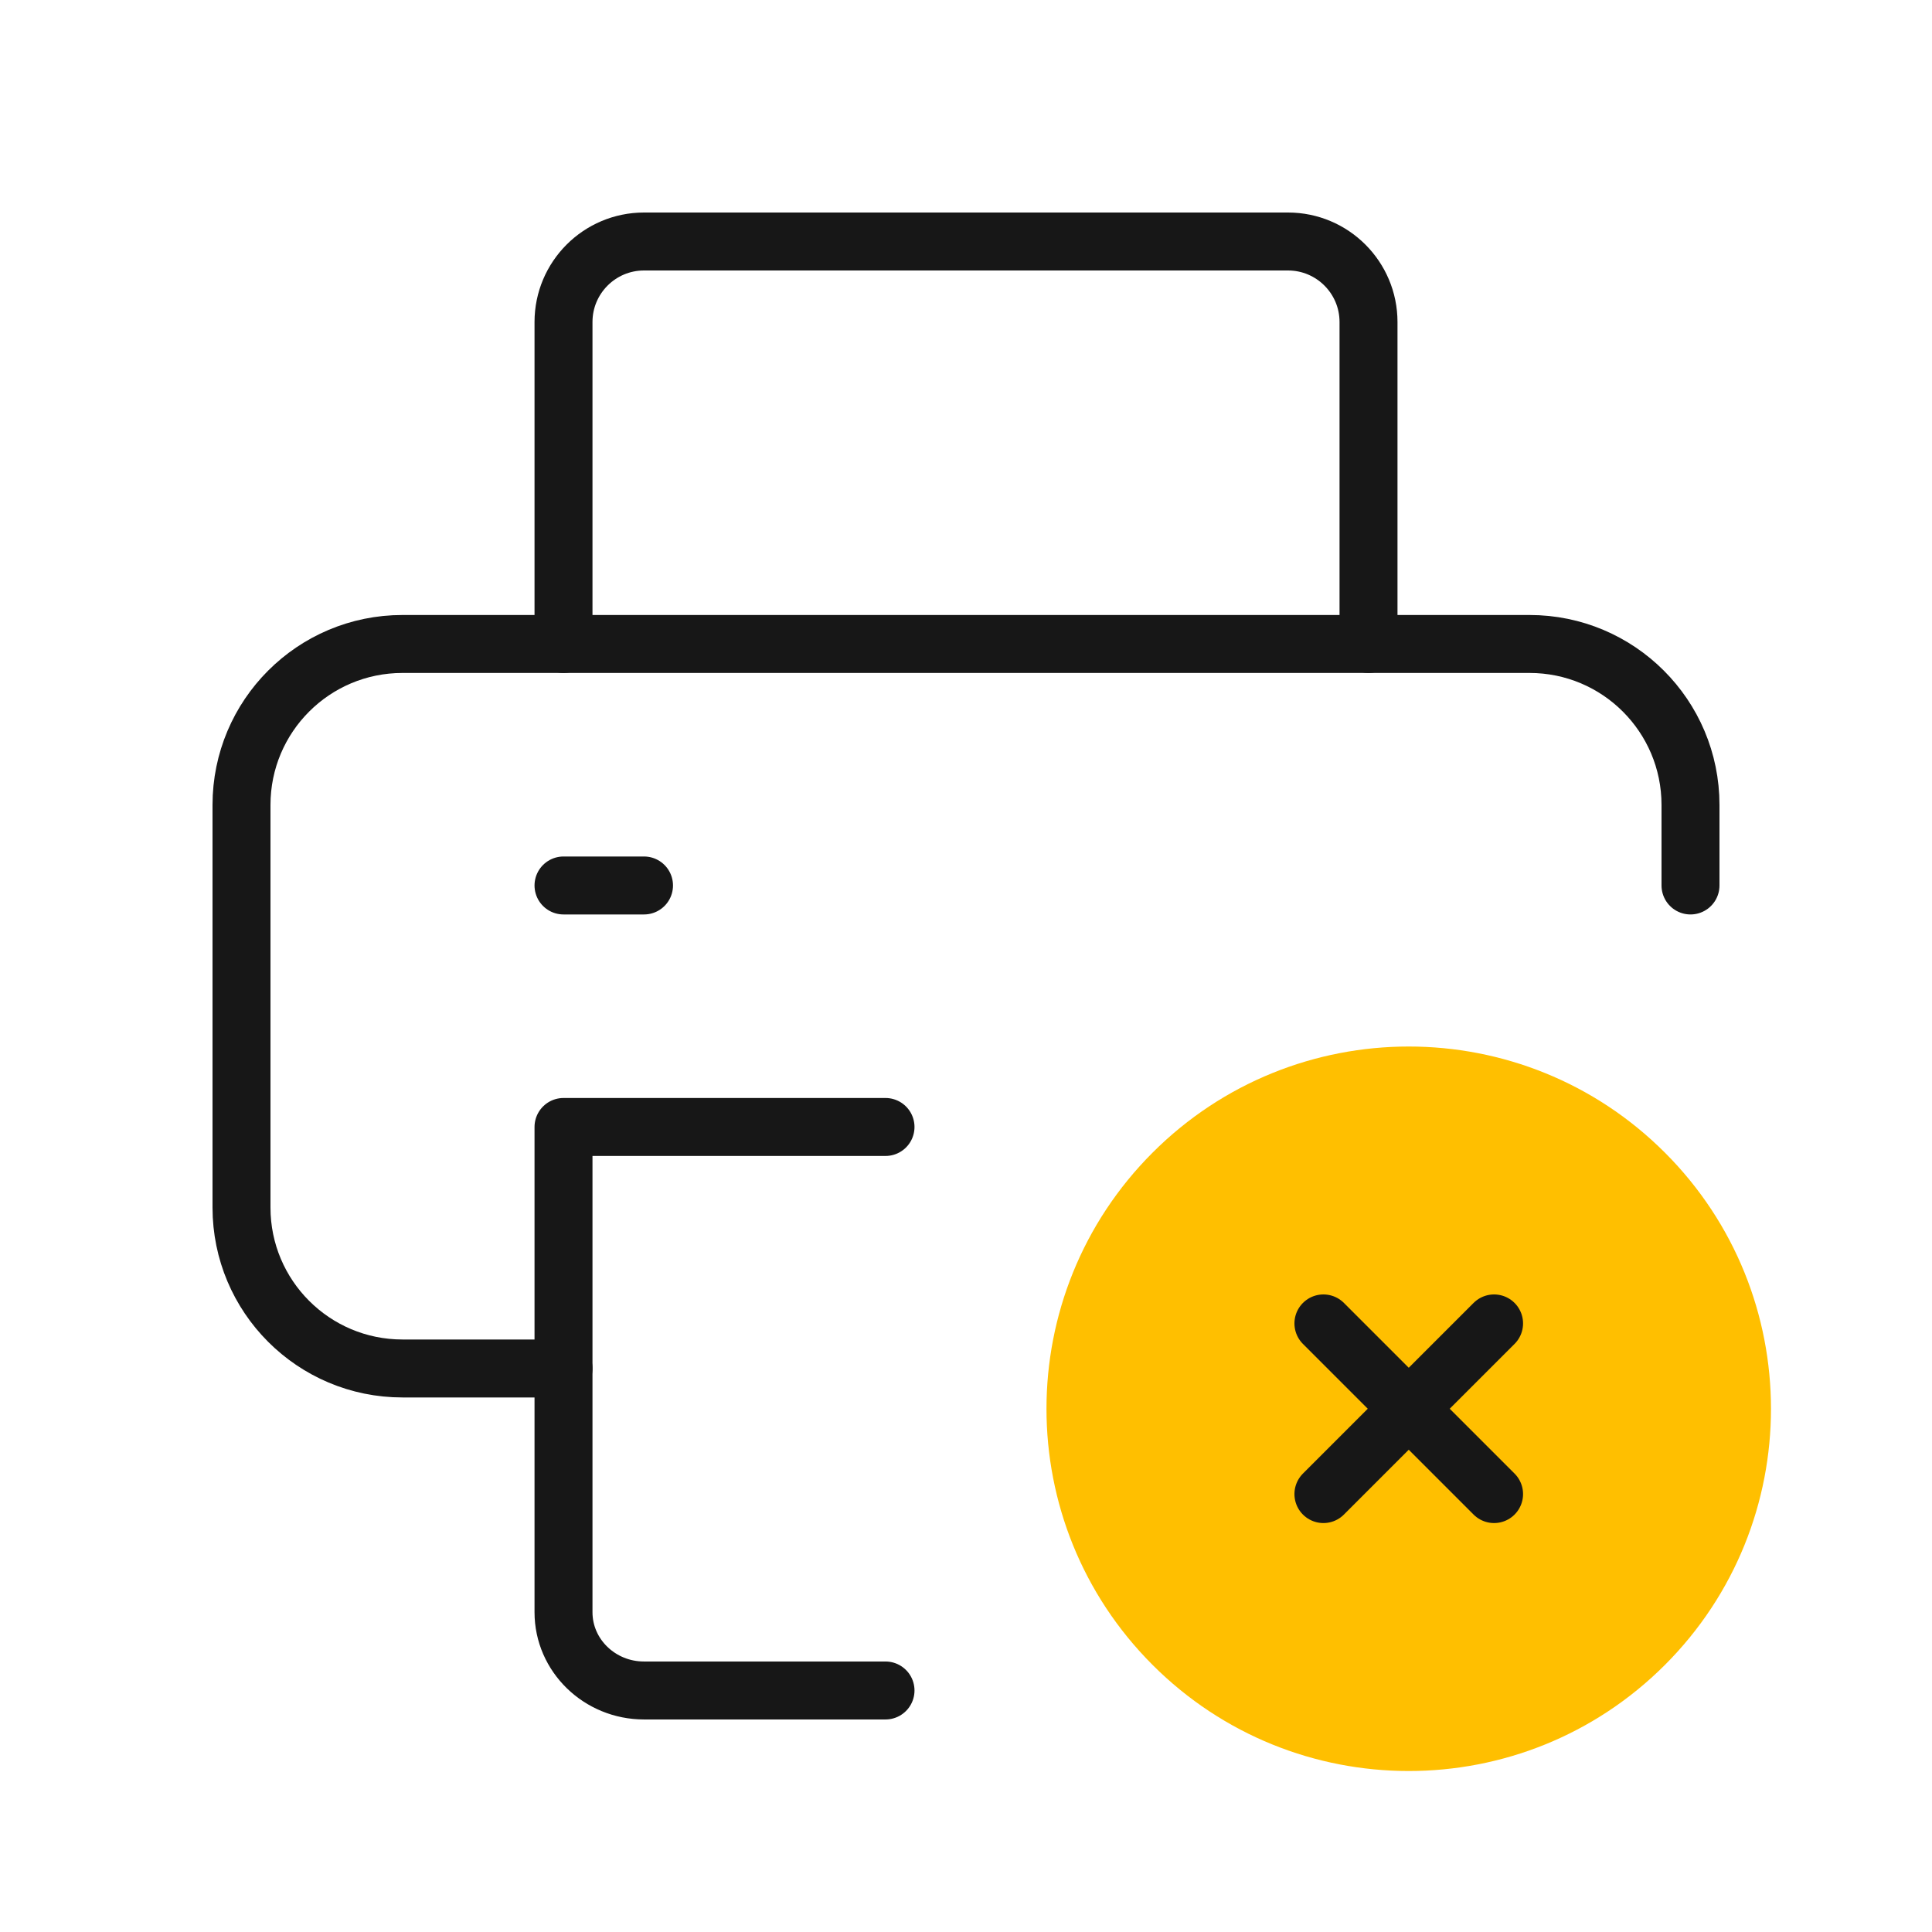 <svg width="100" height="100" viewBox="0 0 100 100" fill="none" xmlns="http://www.w3.org/2000/svg">
<g clip-path="url(#clip0_6293_245133)">
<path d="M29.167 33.333V16.667C29.167 14.367 31.034 12.5 33.334 12.5H66.667C68.967 12.5 70.834 14.367 70.834 16.667V33.333" stroke="#171717" stroke-width="3" stroke-linecap="round" stroke-linejoin="round"/>
<path d="M29.167 70.832H20.833C16.229 70.832 12.5 67.103 12.5 62.499V41.665C12.5 37.061 16.229 33.332 20.833 33.332H79.167C83.771 33.332 87.5 37.061 87.5 41.665V45.832" stroke="#171717" stroke-width="3" stroke-linecap="round" stroke-linejoin="round"/>
<path d="M29.167 45.832H33.334" stroke="#171717" stroke-width="3" stroke-linecap="round" stroke-linejoin="round"/>
<path d="M45.834 87.499H33.334C31.034 87.499 29.167 85.682 29.167 83.449V58.332H45.834" stroke="#171717" stroke-width="3" stroke-linecap="round" stroke-linejoin="round"/>
<path fill-rule="evenodd" clip-rule="evenodd" d="M59.658 86.177C52.333 78.852 52.337 66.981 59.658 59.66C66.979 52.339 78.85 52.335 86.175 59.66C93.496 66.981 93.496 78.856 86.175 86.177C78.854 93.498 66.979 93.498 59.658 86.177Z" fill="#FFBF00"/>
<path d="M77.333 68.5L68.5 77.333" stroke="#171717" stroke-width="3" stroke-linecap="round" stroke-linejoin="round"/>
<path d="M68.5 68.5L77.333 77.333" stroke="#171717" stroke-width="3" stroke-linecap="round" stroke-linejoin="round"/>
</g>
<defs>
<clipPath id="clip0_6293_245133">
<rect width="100" height="100" fill="white"/>
</clipPath>
</defs>
</svg>
